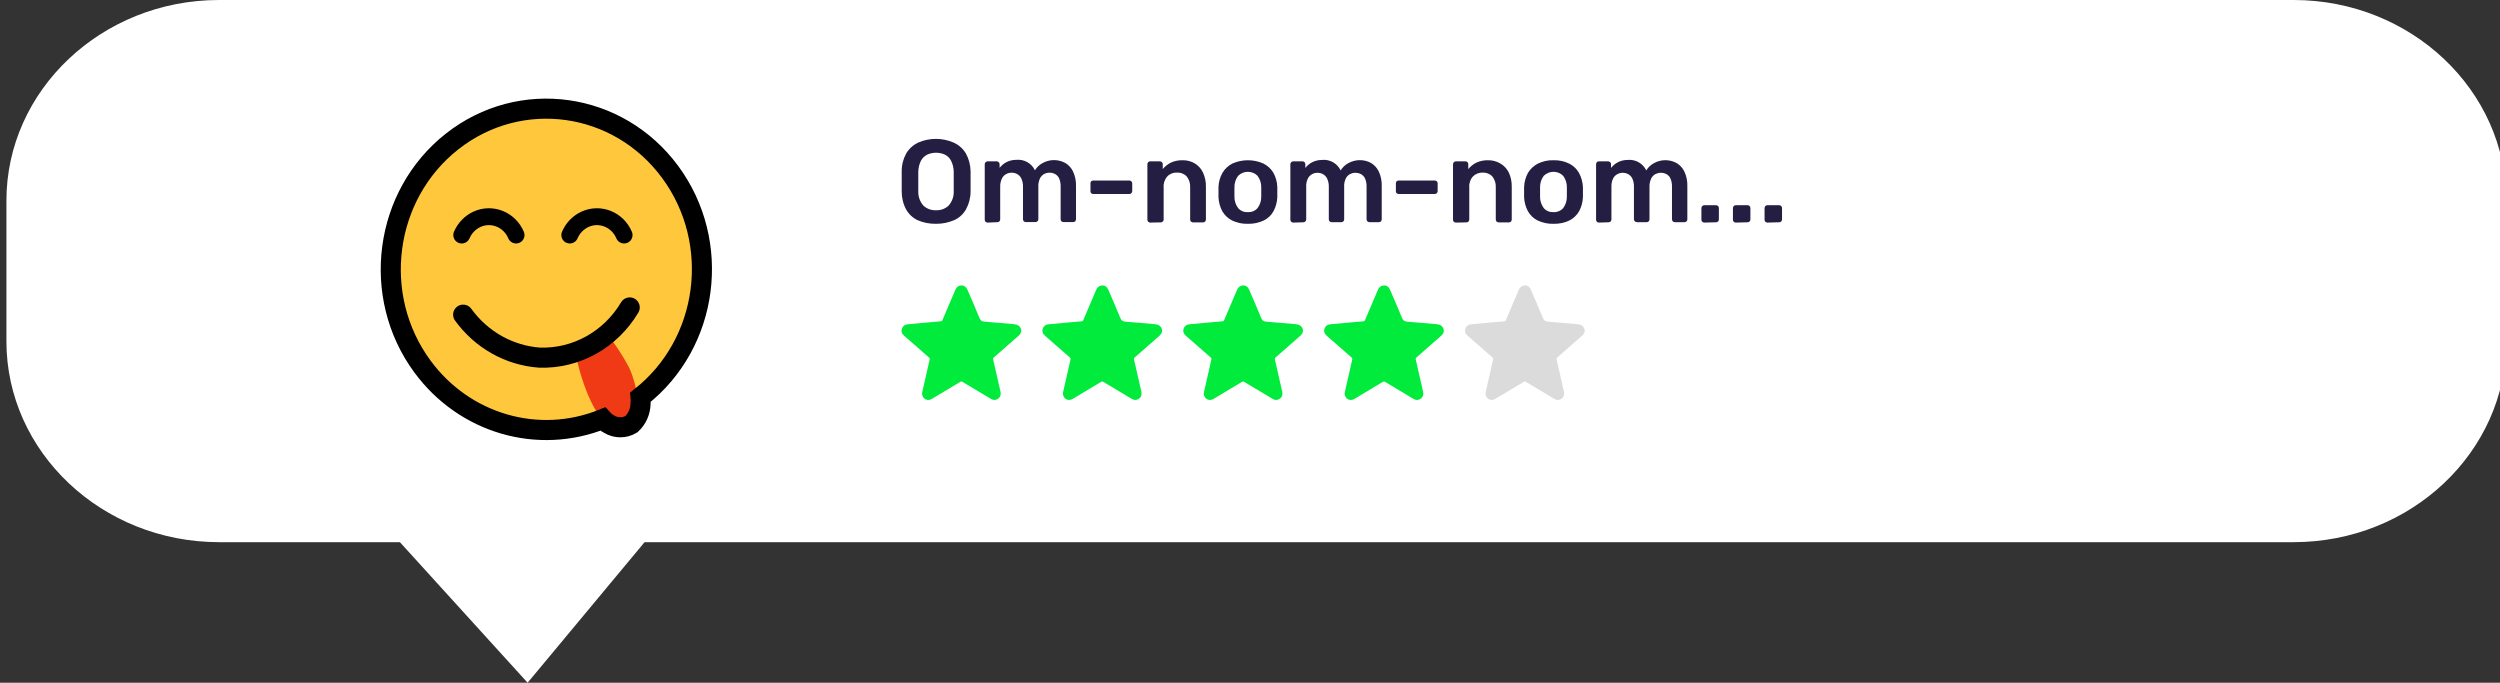 <?xml version="1.0" encoding="utf-8"?>
<!-- Generator: Adobe Illustrator 24.0.0, SVG Export Plug-In . SVG Version: 6.00 Build 0)  -->
<svg version="1.1" id="Layer_1" xmlns="http://www.w3.org/2000/svg" xmlns:xlink="http://www.w3.org/1999/xlink" x="0px" y="0px"
	 viewBox="0 0 249 68" style="enable-background:new 0 0 249 68;" xml:space="preserve">
<rect x="0" y="0" width="249" height="68" fill="#333333" stroke="none"/>
<style type="text/css">
	.st0{fill:#FFFFFF;}
	.st1{fill:#FEC73C;}
	.st2{fill:#F03A16;}
	.st3{fill:none;stroke:#000000;stroke-width:1.68;stroke-linecap:round;stroke-miterlimit:10;}
	.st4{fill:none;stroke:#000000;stroke-width:2;stroke-linecap:round;stroke-linejoin:round;}
	.st5{fill:none;stroke:#000000;stroke-width:2;stroke-miterlimit:10;}
	.st6{fill:#241F42;}
	.st7{fill:#00EB3B;}
	.st8{fill:#DBDBDB;}
</style>
<path class="st0" d="M0.64,20v14c0,11,9.49,20,21.19,20h18l12.72,14L64.2,54h164.24c11.7,0,21.19-9,21.19-20V20
	c0-11-9.49-20-21.19-20H21.82C10.12,0,0.63,9,0.64,20z"/>
<g>
	<g>
		<ellipse class="st1" cx="54.43" cy="26.83" rx="14.94" ry="15.43"/>
		<path class="st2" d="M60.35,33.11c0.88,1.09,1.65,2.26,2.31,3.5c0.46,1.02,0.75,2.12,0.84,3.25c-0.01,0.78-0.33,1.51-0.9,2.04
			c-0.68,0.41-1.53,0.41-2.21,0c-0.43-0.23-0.98-0.6-1.79-2.49c-0.64-1.53-1.1-3.12-1.36-4.76L60.35,33.11z"/>
		<path class="st3" d="M51.4,23.41c-0.65-1.54-2.4-2.25-3.89-1.57c-0.68,0.31-1.22,0.87-1.52,1.57"/>
		<path class="st3" d="M62.16,23.41c-0.65-1.54-2.4-2.25-3.89-1.57c-0.68,0.31-1.22,0.87-1.52,1.57"/>
		<path class="st4" d="M46.13,31.34c1.81,2.5,4.58,4.06,7.6,4.28c3.65,0.12,7.08-1.78,8.99-5"/>
		<path class="st5" d="M60.03,41.74c0.19,0.21,0.41,0.39,0.65,0.51c0.68,0.41,1.53,0.41,2.21,0c0.57-0.53,0.9-1.28,0.91-2.07
			c0.02-0.21,0.02-0.42,0-0.63c6.81-5.35,8.13-15.39,2.95-22.42c-5.18-7.03-14.92-8.39-21.72-3.04s-8.13,15.39-2.95,22.42
			C46.27,42.2,53.59,44.33,60.03,41.74z"/>
	</g>
	<g>
		<g>
			<path class="st6" d="M93.23,22.29c-0.62,0.01-1.23-0.1-1.79-0.34c-0.5-0.22-0.91-0.6-1.18-1.07c-0.3-0.55-0.45-1.17-0.45-1.79
				c0-0.34,0-0.67,0-1c0-0.32,0-0.67,0-1.01c-0.01-0.63,0.15-1.25,0.45-1.8c0.28-0.47,0.69-0.84,1.19-1.08
				c1.13-0.49,2.4-0.49,3.53,0c0.51,0.23,0.93,0.6,1.22,1.08c0.3,0.54,0.46,1.16,0.47,1.78c0,0.34,0,0.68,0,1.01c0,0.32,0,0.66,0,1
				c0,0.63-0.16,1.24-0.46,1.79c-0.27,0.47-0.68,0.85-1.18,1.07C94.46,22.17,93.85,22.3,93.23,22.29z M93.23,20.94
				c0.46,0.02,0.9-0.14,1.24-0.45c0.36-0.4,0.55-0.93,0.52-1.46c0-0.34,0-0.67,0-0.96s0-0.61,0-0.94c0-0.39-0.09-0.77-0.26-1.11
				c-0.13-0.27-0.35-0.49-0.62-0.62c-0.56-0.25-1.2-0.25-1.76,0c-0.27,0.14-0.49,0.35-0.63,0.62c-0.17,0.35-0.25,0.72-0.26,1.11
				c0,0.34,0,0.65,0,0.94s0,0.62,0,0.96c-0.02,0.54,0.16,1.06,0.52,1.46C92.32,20.8,92.77,20.96,93.23,20.94z"/>
			<path class="st6" d="M98.37,22.17c-0.08,0-0.15-0.03-0.21-0.08c-0.05-0.05-0.08-0.12-0.08-0.2v-5.53c0-0.15,0.12-0.28,0.27-0.29
				h0.01h0.91c0.15,0,0.28,0.12,0.29,0.27v0.01v0.37c0.18-0.23,0.4-0.42,0.66-0.56c0.3-0.16,0.64-0.24,0.99-0.24
				c0.78-0.08,1.53,0.33,1.87,1.04c0.19-0.31,0.46-0.56,0.78-0.73c0.7-0.38,1.54-0.38,2.24,0c0.34,0.2,0.61,0.5,0.78,0.86
				c0.21,0.46,0.31,0.96,0.29,1.46v3.29c0,0.07-0.03,0.14-0.08,0.2c-0.05,0.05-0.12,0.08-0.2,0.08h-0.96
				c-0.08,0-0.15-0.03-0.21-0.08c-0.05-0.05-0.08-0.12-0.08-0.2V18.6c0.01-0.29-0.04-0.57-0.15-0.83c-0.08-0.19-0.23-0.34-0.41-0.44
				c-0.18-0.09-0.37-0.14-0.57-0.13c-0.18,0-0.36,0.05-0.51,0.13c-0.18,0.1-0.33,0.25-0.42,0.44c-0.12,0.26-0.18,0.55-0.16,0.83
				v3.24c0,0.08-0.03,0.15-0.09,0.2c-0.05,0.05-0.12,0.08-0.2,0.08h-0.96c-0.07,0-0.15-0.03-0.2-0.08c-0.05-0.05-0.08-0.12-0.08-0.2
				V18.6c0.01-0.29-0.05-0.57-0.17-0.83c-0.09-0.19-0.24-0.34-0.42-0.44c-0.17-0.09-0.36-0.13-0.56-0.13
				c-0.18,0-0.37,0.05-0.53,0.14c-0.18,0.1-0.33,0.25-0.42,0.44c-0.12,0.26-0.18,0.54-0.17,0.83v3.24c0,0.07-0.03,0.15-0.08,0.2
				c-0.05,0.05-0.12,0.08-0.2,0.08L98.37,22.17z"/>
			<path class="st6" d="M108.89,19.32c-0.08,0.01-0.15-0.02-0.21-0.08c-0.05-0.05-0.08-0.12-0.07-0.2v-0.78
				c0-0.07,0.02-0.14,0.07-0.2c0.05-0.05,0.13-0.08,0.21-0.08h3.59c0.07,0,0.15,0.03,0.2,0.08c0.06,0.05,0.09,0.12,0.09,0.2v0.78
				c0,0.08-0.03,0.15-0.09,0.2c-0.05,0.06-0.12,0.09-0.2,0.08H108.89z"/>
			<path class="st6" d="M114.56,22.17c-0.15,0-0.28-0.12-0.28-0.28v-5.53c0-0.08,0.03-0.15,0.08-0.21c0.05-0.05,0.12-0.08,0.2-0.08
				h0.97c0.07,0,0.14,0.03,0.2,0.08c0.05,0.06,0.08,0.13,0.08,0.21v0.48c0.21-0.26,0.48-0.47,0.78-0.63
				c0.37-0.17,0.77-0.26,1.18-0.25c0.44-0.01,0.87,0.1,1.24,0.32c0.35,0.22,0.64,0.53,0.81,0.91c0.2,0.44,0.3,0.92,0.29,1.41v3.27
				c0,0.07-0.03,0.14-0.08,0.2c-0.05,0.05-0.12,0.08-0.2,0.08h-1.01c-0.07,0-0.15-0.03-0.2-0.08c-0.05-0.05-0.08-0.12-0.08-0.2
				v-3.22c0.02-0.39-0.1-0.77-0.34-1.07c-0.25-0.27-0.6-0.41-0.97-0.39c-0.37-0.02-0.72,0.12-0.97,0.39
				c-0.26,0.29-0.39,0.68-0.36,1.07v3.22c0,0.08-0.03,0.15-0.09,0.2c-0.05,0.05-0.12,0.08-0.2,0.08L114.56,22.17z"/>
			<path class="st6" d="M124.28,22.29c-0.54,0.02-1.08-0.1-1.57-0.33c-0.41-0.21-0.74-0.53-0.97-0.92c-0.23-0.43-0.36-0.91-0.38-1.4
				c0-0.14,0-0.31,0-0.51s0-0.37,0-0.51c0.02-0.49,0.15-0.97,0.4-1.41c0.23-0.39,0.57-0.71,0.98-0.92c0.99-0.44,2.12-0.44,3.1,0
				c0.41,0.21,0.75,0.52,0.99,0.92c0.24,0.43,0.37,0.91,0.39,1.41c0,0.14,0,0.31,0,0.51s0,0.37,0,0.51
				c-0.02,0.49-0.15,0.97-0.38,1.4c-0.22,0.4-0.56,0.72-0.97,0.92C125.37,22.19,124.83,22.31,124.28,22.29z M124.28,21.13
				c0.37,0.02,0.72-0.12,0.97-0.4c0.25-0.33,0.38-0.74,0.37-1.16c0-0.12,0-0.26,0-0.45s0-0.34,0-0.45c0.01-0.42-0.12-0.82-0.37-1.16
				c-0.53-0.53-1.39-0.53-1.93,0c-0.25,0.33-0.38,0.74-0.37,1.16c0,0.12,0,0.26,0,0.45s0,0.34,0,0.45
				c-0.01,0.42,0.12,0.82,0.37,1.16C123.57,21.01,123.92,21.15,124.28,21.13z"/>
			<path class="st6" d="M128.81,22.17c-0.07,0-0.15-0.03-0.2-0.08c-0.06-0.05-0.09-0.12-0.09-0.2v-5.53c0-0.08,0.03-0.15,0.09-0.21
				c0.05-0.05,0.12-0.08,0.2-0.08h0.92c0.07,0,0.14,0.03,0.2,0.08c0.05,0.06,0.08,0.13,0.08,0.21v0.37c0.18-0.23,0.4-0.42,0.66-0.56
				c0.31-0.16,0.65-0.24,1-0.24c0.78-0.08,1.52,0.34,1.86,1.04c0.19-0.31,0.46-0.56,0.78-0.73c0.35-0.19,0.74-0.29,1.13-0.29
				s0.77,0.09,1.11,0.28c0.34,0.2,0.61,0.5,0.78,0.86c0.21,0.46,0.31,0.96,0.29,1.46v3.3c0,0.07-0.03,0.15-0.08,0.2
				c-0.05,0.05-0.12,0.08-0.2,0.08h-0.94c-0.07,0-0.15-0.03-0.2-0.08c-0.06-0.05-0.09-0.12-0.09-0.2v-3.24
				c0.01-0.29-0.04-0.57-0.15-0.83c-0.09-0.19-0.23-0.34-0.41-0.44c-0.18-0.09-0.38-0.13-0.58-0.13c-0.18,0-0.35,0.05-0.51,0.13
				c-0.18,0.1-0.33,0.25-0.42,0.44c-0.12,0.26-0.18,0.55-0.16,0.83v3.24c0,0.07-0.03,0.14-0.08,0.2c-0.06,0.05-0.13,0.08-0.21,0.08
				h-0.96c-0.15,0-0.28-0.12-0.28-0.28l0,0v-3.24c0.01-0.29-0.05-0.57-0.17-0.83c-0.09-0.19-0.24-0.34-0.42-0.44
				c-0.17-0.09-0.36-0.13-0.55-0.13c-0.18,0-0.37,0.05-0.53,0.14c-0.18,0.1-0.33,0.25-0.42,0.44c-0.12,0.26-0.18,0.54-0.16,0.83
				v3.24c0,0.08-0.03,0.15-0.09,0.2c-0.05,0.05-0.12,0.08-0.2,0.08L128.81,22.17z"/>
			<path class="st6" d="M139.31,19.32c-0.08,0.01-0.15-0.02-0.21-0.08c-0.05-0.05-0.08-0.12-0.07-0.2v-0.78
				c0-0.07,0.02-0.14,0.07-0.2c0.05-0.05,0.13-0.08,0.21-0.08h3.59c0.08,0,0.15,0.03,0.21,0.08c0.05,0.05,0.08,0.12,0.08,0.2v0.78
				c0,0.15-0.12,0.28-0.28,0.28c0,0,0,0-0.01,0H139.31z"/>
			<path class="st6" d="M145.01,22.17c-0.08,0-0.15-0.03-0.21-0.08c-0.05-0.05-0.08-0.12-0.08-0.2v-5.53c0-0.15,0.12-0.28,0.27-0.29
				H145h0.96c0.15,0,0.28,0.12,0.28,0.28c0,0,0,0,0,0.01v0.48c0.22-0.26,0.48-0.48,0.78-0.63c0.37-0.17,0.77-0.26,1.17-0.25
				c0.44-0.01,0.87,0.1,1.24,0.32c0.37,0.21,0.66,0.53,0.85,0.91c0.2,0.44,0.3,0.92,0.29,1.41v3.27c0,0.07-0.03,0.15-0.08,0.2
				c-0.05,0.05-0.12,0.08-0.2,0.08h-1.03c-0.15,0-0.28-0.12-0.28-0.28l0,0v-3.22c0.02-0.39-0.1-0.77-0.34-1.07
				c-0.25-0.27-0.6-0.41-0.97-0.39c-0.36-0.01-0.72,0.13-0.97,0.39c-0.26,0.29-0.39,0.68-0.36,1.07v3.22c0,0.07-0.03,0.14-0.08,0.2
				c-0.06,0.05-0.13,0.08-0.21,0.08L145.01,22.17z"/>
			<path class="st6" d="M154.73,22.29c-0.55,0.02-1.09-0.1-1.58-0.33c-0.41-0.2-0.74-0.52-0.97-0.92c-0.23-0.43-0.36-0.91-0.38-1.4
				c0-0.14,0-0.31,0-0.51s0-0.37,0-0.51c0.02-0.49,0.15-0.97,0.39-1.41c0.24-0.39,0.58-0.71,0.99-0.92
				c0.48-0.23,1.02-0.35,1.55-0.33c0.54-0.02,1.07,0.1,1.55,0.33c0.41,0.2,0.75,0.52,0.98,0.92c0.24,0.43,0.37,0.91,0.4,1.41
				c0,0.14,0,0.31,0,0.51s0,0.37,0,0.51c-0.02,0.49-0.15,0.97-0.38,1.4c-0.23,0.4-0.57,0.72-0.97,0.92
				C155.82,22.19,155.28,22.31,154.73,22.29z M154.73,21.13c0.36,0.02,0.72-0.13,0.96-0.4c0.25-0.33,0.38-0.74,0.37-1.16
				c0-0.12,0-0.26,0-0.45s0-0.34,0-0.45c0.01-0.42-0.12-0.82-0.37-1.16c-0.53-0.53-1.39-0.53-1.93,0c-0.25,0.33-0.38,0.74-0.37,1.16
				c0,0.12,0,0.26,0,0.45s0,0.34,0,0.45c-0.01,0.42,0.12,0.82,0.37,1.16C154.01,21.01,154.37,21.15,154.73,21.13z"/>
			<path class="st6" d="M159.25,22.17c-0.15,0-0.28-0.12-0.28-0.28l0,0v-5.53c0-0.08,0.03-0.15,0.08-0.21
				c0.05-0.05,0.12-0.08,0.2-0.08h0.92c0.07,0,0.15,0.03,0.2,0.08c0.06,0.05,0.09,0.13,0.09,0.21v0.37c0.18-0.23,0.4-0.42,0.66-0.56
				c0.3-0.16,0.64-0.24,0.99-0.24c0.78-0.08,1.52,0.34,1.86,1.04c0.19-0.31,0.46-0.56,0.78-0.73c0.7-0.38,1.54-0.38,2.24,0
				c0.34,0.2,0.61,0.5,0.78,0.86c0.21,0.46,0.31,0.96,0.29,1.46v3.29c0,0.15-0.12,0.28-0.28,0.28l0,0h-0.97
				c-0.15,0-0.28-0.12-0.28-0.28l0,0v-3.24c0.01-0.29-0.04-0.57-0.15-0.83c-0.08-0.19-0.23-0.34-0.41-0.44
				c-0.18-0.09-0.37-0.14-0.57-0.13c-0.18,0-0.36,0.05-0.52,0.13c-0.18,0.1-0.33,0.25-0.42,0.44c-0.12,0.26-0.18,0.55-0.17,0.83
				v3.24c0,0.07-0.03,0.15-0.08,0.2c-0.05,0.05-0.12,0.08-0.2,0.08h-0.96c-0.08,0-0.15-0.03-0.21-0.08c-0.06-0.05-0.1-0.12-0.1-0.2
				v-3.24c0.01-0.29-0.04-0.57-0.16-0.83c-0.09-0.19-0.24-0.34-0.42-0.44c-0.17-0.09-0.36-0.13-0.55-0.13
				c-0.18,0-0.37,0.05-0.53,0.14c-0.18,0.1-0.33,0.25-0.42,0.44c-0.12,0.26-0.17,0.54-0.16,0.83v3.24c0,0.15-0.12,0.28-0.28,0.28
				l0,0L159.25,22.17z"/>
			<path class="st6" d="M169.75,22.17c-0.07,0-0.15-0.03-0.2-0.08c-0.06-0.05-0.09-0.12-0.09-0.2v-1.16c0-0.08,0.03-0.16,0.09-0.21
				c0.05-0.05,0.12-0.08,0.2-0.08h1.17c0.07,0,0.15,0.03,0.2,0.08c0.05,0.06,0.08,0.13,0.08,0.21v1.13c0,0.07-0.03,0.14-0.08,0.2
				c-0.05,0.05-0.12,0.08-0.2,0.08L169.75,22.17z"/>
			<path class="st6" d="M172.89,22.17c-0.08,0-0.15-0.03-0.21-0.08c-0.05-0.05-0.08-0.12-0.08-0.2v-1.16c0-0.08,0.03-0.15,0.08-0.21
				c0.06-0.05,0.13-0.08,0.21-0.08h1.17c0.07,0,0.14,0.03,0.2,0.08c0.05,0.06,0.08,0.13,0.08,0.21v1.13c0,0.15-0.12,0.28-0.28,0.28
				l0,0L172.89,22.17z"/>
			<path class="st6" d="M176.03,22.17c-0.15,0-0.28-0.12-0.28-0.28l0,0v-1.16c0-0.08,0.03-0.15,0.08-0.21
				c0.05-0.05,0.12-0.08,0.2-0.08h1.18c0.07,0,0.14,0.03,0.2,0.08c0.05,0.06,0.08,0.13,0.08,0.21v1.13c0,0.15-0.12,0.28-0.28,0.28
				l0,0L176.03,22.17z"/>
		</g>
		<g>
			<path class="st7" d="M101.71,33.05c-0.06,0.2-0.2,0.35-0.36,0.48c-0.79,0.69-1.57,1.38-2.36,2.07c-0.07,0.06-0.09,0.11-0.07,0.21
				c0.25,1.07,0.49,2.14,0.73,3.2c0.06,0.28,0,0.52-0.23,0.69c-0.24,0.18-0.49,0.17-0.74,0.02c-0.94-0.56-1.87-1.12-2.81-1.68
				c-0.09-0.06-0.15-0.05-0.24,0c-0.93,0.56-1.87,1.12-2.8,1.68c-0.32,0.19-0.66,0.14-0.86-0.13c-0.13-0.17-0.16-0.36-0.11-0.56
				c0.24-1.07,0.48-2.14,0.73-3.2c0.02-0.1,0.01-0.17-0.08-0.24c-0.82-0.72-1.65-1.44-2.47-2.16c-0.21-0.19-0.3-0.42-0.21-0.69
				c0.08-0.26,0.28-0.41,0.56-0.44c0.66-0.06,1.31-0.12,1.97-0.18c0.46-0.04,0.91-0.08,1.37-0.12c0.07-0.01,0.11-0.04,0.13-0.1
				c0.43-1.01,0.86-2.02,1.29-3.03c0.11-0.25,0.28-0.41,0.56-0.44c0.29-0.02,0.52,0.13,0.65,0.43c0.4,0.92,0.8,1.85,1.18,2.78
				c0.11,0.27,0.24,0.38,0.53,0.4c0.98,0.07,1.95,0.17,2.93,0.25c0.36,0.03,0.61,0.18,0.71,0.54
				C101.71,32.89,101.71,32.97,101.71,33.05z"/>
			<path class="st7" d="M115.74,33.05c-0.06,0.2-0.2,0.35-0.36,0.48c-0.79,0.69-1.57,1.38-2.36,2.07c-0.07,0.06-0.09,0.11-0.07,0.21
				c0.25,1.07,0.49,2.14,0.73,3.2c0.06,0.28,0,0.52-0.23,0.69c-0.24,0.18-0.49,0.17-0.74,0.02c-0.94-0.56-1.87-1.12-2.81-1.68
				c-0.09-0.06-0.15-0.05-0.24,0c-0.93,0.56-1.87,1.12-2.8,1.68c-0.32,0.19-0.66,0.14-0.86-0.13c-0.13-0.17-0.16-0.36-0.11-0.56
				c0.24-1.07,0.48-2.14,0.73-3.2c0.02-0.1,0.01-0.17-0.08-0.24c-0.82-0.72-1.65-1.44-2.47-2.16c-0.21-0.19-0.3-0.42-0.21-0.69
				c0.08-0.26,0.28-0.41,0.56-0.44c0.66-0.06,1.31-0.12,1.97-0.18c0.46-0.04,0.91-0.08,1.37-0.12c0.07-0.01,0.11-0.04,0.13-0.1
				c0.43-1.01,0.86-2.02,1.29-3.03c0.11-0.25,0.28-0.41,0.56-0.44c0.29-0.02,0.52,0.13,0.65,0.43c0.4,0.92,0.8,1.85,1.18,2.78
				c0.11,0.27,0.24,0.38,0.53,0.4c0.98,0.07,1.95,0.17,2.93,0.25c0.36,0.03,0.61,0.18,0.71,0.54
				C115.74,32.89,115.74,32.97,115.74,33.05z"/>
			<path class="st7" d="M129.77,33.05c-0.06,0.2-0.2,0.35-0.36,0.48c-0.79,0.69-1.57,1.38-2.36,2.07c-0.07,0.06-0.09,0.11-0.07,0.21
				c0.25,1.07,0.49,2.14,0.73,3.2c0.06,0.28,0,0.52-0.23,0.69c-0.24,0.18-0.49,0.17-0.74,0.02c-0.94-0.56-1.87-1.12-2.81-1.68
				c-0.09-0.06-0.15-0.05-0.24,0c-0.93,0.56-1.87,1.12-2.8,1.68c-0.32,0.19-0.66,0.14-0.86-0.13c-0.13-0.17-0.16-0.36-0.11-0.56
				c0.24-1.07,0.48-2.14,0.73-3.2c0.02-0.1,0.01-0.17-0.08-0.24c-0.82-0.72-1.65-1.44-2.47-2.16c-0.21-0.19-0.3-0.42-0.21-0.69
				c0.08-0.26,0.28-0.41,0.56-0.44c0.66-0.06,1.31-0.12,1.97-0.18c0.46-0.04,0.91-0.08,1.37-0.12c0.07-0.01,0.11-0.04,0.13-0.1
				c0.43-1.01,0.86-2.02,1.29-3.03c0.11-0.25,0.28-0.41,0.56-0.44c0.29-0.02,0.52,0.13,0.65,0.43c0.4,0.92,0.8,1.85,1.18,2.78
				c0.11,0.27,0.24,0.38,0.53,0.4c0.98,0.07,1.95,0.17,2.93,0.25c0.36,0.03,0.61,0.18,0.71,0.54
				C129.77,32.89,129.77,32.97,129.77,33.05z"/>
			<path class="st7" d="M143.8,33.05c-0.06,0.2-0.2,0.35-0.36,0.48c-0.79,0.69-1.57,1.38-2.36,2.07c-0.07,0.06-0.09,0.11-0.07,0.21
				c0.25,1.07,0.49,2.14,0.73,3.2c0.06,0.28,0,0.52-0.23,0.69c-0.24,0.18-0.49,0.17-0.74,0.02c-0.94-0.56-1.87-1.12-2.81-1.68
				c-0.09-0.06-0.15-0.05-0.24,0c-0.93,0.56-1.87,1.12-2.8,1.68c-0.32,0.19-0.66,0.14-0.86-0.13c-0.13-0.17-0.16-0.36-0.11-0.56
				c0.24-1.07,0.48-2.14,0.73-3.2c0.02-0.1,0.01-0.17-0.08-0.24c-0.82-0.72-1.65-1.44-2.47-2.16c-0.21-0.19-0.3-0.42-0.21-0.69
				c0.08-0.26,0.28-0.41,0.56-0.44c0.66-0.06,1.31-0.12,1.97-0.18c0.46-0.04,0.91-0.08,1.37-0.12c0.07-0.01,0.11-0.04,0.13-0.1
				c0.43-1.01,0.86-2.02,1.29-3.03c0.11-0.25,0.28-0.41,0.56-0.44c0.29-0.02,0.52,0.13,0.65,0.43c0.4,0.92,0.8,1.85,1.18,2.78
				c0.11,0.27,0.24,0.38,0.53,0.4c0.98,0.07,1.95,0.17,2.93,0.25c0.36,0.03,0.61,0.18,0.71,0.54
				C143.8,32.89,143.8,32.97,143.8,33.05z"/>
			<path class="st8" d="M157.83,33.05c-0.06,0.2-0.2,0.35-0.36,0.48c-0.79,0.69-1.57,1.38-2.36,2.07c-0.07,0.06-0.09,0.11-0.07,0.21
				c0.25,1.07,0.49,2.14,0.73,3.2c0.06,0.28,0,0.52-0.23,0.69c-0.24,0.18-0.49,0.17-0.74,0.02c-0.94-0.56-1.87-1.12-2.81-1.68
				c-0.09-0.06-0.15-0.05-0.24,0c-0.93,0.56-1.87,1.12-2.8,1.68c-0.32,0.19-0.66,0.14-0.86-0.13c-0.13-0.17-0.16-0.36-0.11-0.56
				c0.24-1.07,0.48-2.14,0.73-3.2c0.02-0.1,0.01-0.17-0.08-0.24c-0.82-0.72-1.65-1.44-2.47-2.16c-0.21-0.19-0.3-0.42-0.21-0.69
				c0.08-0.26,0.28-0.41,0.56-0.44c0.66-0.06,1.31-0.12,1.97-0.18c0.46-0.04,0.91-0.08,1.37-0.12c0.07-0.01,0.11-0.04,0.13-0.1
				c0.43-1.01,0.86-2.02,1.29-3.03c0.11-0.25,0.28-0.41,0.56-0.44c0.29-0.02,0.52,0.13,0.65,0.43c0.4,0.92,0.8,1.85,1.18,2.78
				c0.11,0.27,0.24,0.38,0.53,0.4c0.98,0.07,1.95,0.17,2.93,0.25c0.36,0.03,0.61,0.18,0.71,0.54
				C157.83,32.89,157.83,32.97,157.83,33.05z"/>
		</g>
	</g>
</g>
</svg>
